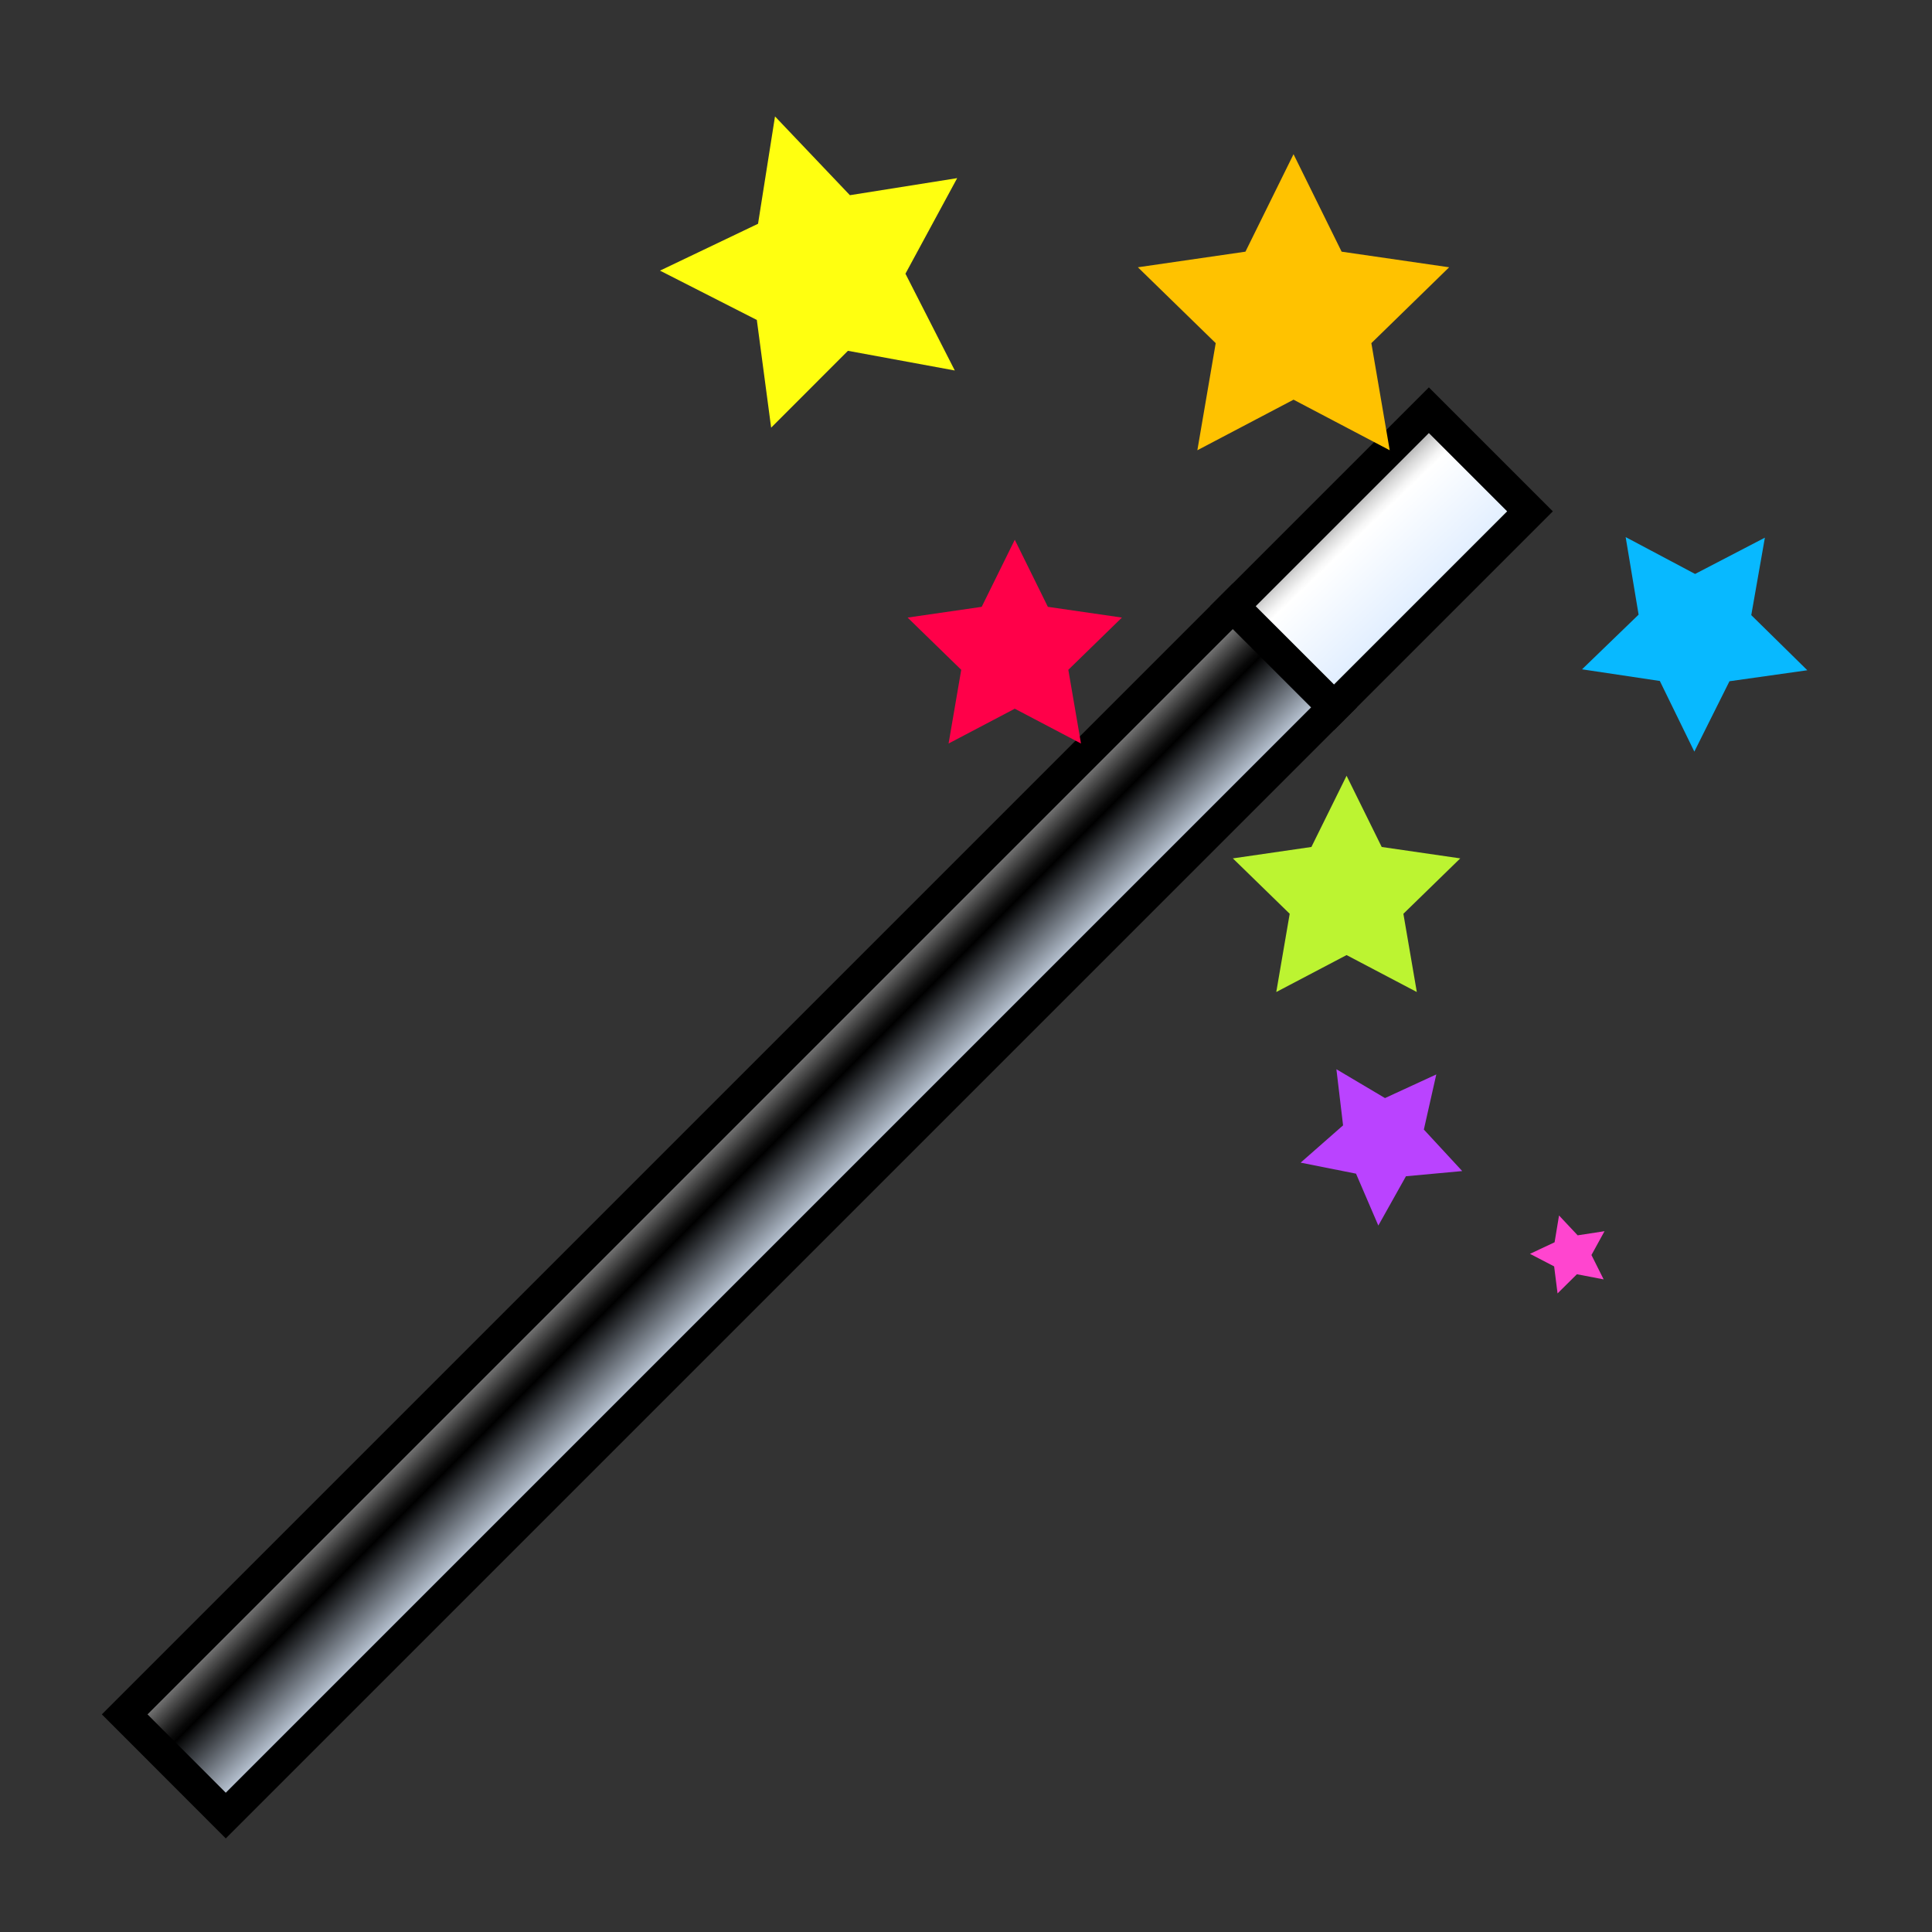<?xml version="1.0" encoding="UTF-8"?>
<!-- Generated by phantom_svg. -->
<svg id="phantom_svg" width="64px" height="64px" xmlns="http://www.w3.org/2000/svg" xmlns:xlink="http://www.w3.org/1999/xlink" version="1.1">
  <rect width="100%" height="100%" fill="#333333" stroke="none"/>
  <defs>
    <!-- Images. -->
    <svg id="frame0" viewBox="0 0 64 64" preserveAspectRatio="none" xmlns:dc="http://purl.org/dc/elements/1.1/" xmlns:cc="http://creativecommons.org/ns#" xmlns:rdf="http://www.w3.org/1999/02/22-rdf-syntax-ns#" xmlns:svg="http://www.w3.org/2000/svg" xmlns="http://www.w3.org/2000/svg" xmlns:sodipodi="http://sodipodi.sourceforge.net/DTD/sodipodi-0.dtd" xmlns:inkscape="http://www.inkscape.org/namespaces/inkscape">
      <defs id="frame0_defs51"/>
      <sodipodi:namedview pagecolor="#ffffff" bordercolor="#666666" borderopacity="1" objecttolerance="10" gridtolerance="10" guidetolerance="10" inkscape:pageopacity="0" inkscape:pageshadow="2" inkscape:window-width="640" inkscape:window-height="480" id="frame0_namedview49"/>
      <g id="frame0_g3">
        <linearGradient id='frame0_SVGID_1_' gradientUnits='userSpaceOnUse' x1='23.055' y1='41.574' x2='27.307' y2='41.574' gradientTransform='matrix(0.707 0.707 -0.803 0.803 39.93 -10.896)'>
          <stop offset='0' style='stop-color:#757575' id='frame0_stop6'/>
          <stop offset='0.076' style='stop-color:#515151' id='frame0_stop8'/>
          <stop offset='0.18' style='stop-color:#252525' id='frame0_stop10'/>
          <stop offset='0.262' style='stop-color:#0A0A0A' id='frame0_stop12'/>
          <stop offset='0.309' style='stop-color:#000000' id='frame0_stop14'/>
          <stop offset='1' style='stop-color:#DFEDFF' id='frame0_stop16'/>
        </linearGradient>
        <polygon fill='url(#frame0_SVGID_1_)' stroke='#000000' stroke-width='1.07' stroke-miterlimit='10' points='7.479,60.143 4.13,56.791    40.84,20.081 44.191,23.431  ' id='frame0_polygon18'/>
        <linearGradient id='frame0_SVGID_2_' gradientUnits='userSpaceOnUse' x1='39.438' y1='21.274' x2='42.679' y2='24.678' gradientTransform='matrix(1.068 -0.068 -0.068 1.068 3.36 -3.36)'>
          <stop offset='0' style='stop-color:#757575' id='frame0_stop21'/>
          <stop offset='0.103' style='stop-color:#AEAEAE' id='frame0_stop23'/>
          <stop offset='0.196' style='stop-color:#DADADA' id='frame0_stop25'/>
          <stop offset='0.267' style='stop-color:#F5F5F5' id='frame0_stop27'/>
          <stop offset='0.309' style='stop-color:#FFFFFF' id='frame0_stop29'/>
          <stop offset='1' style='stop-color:#DFEDFF' id='frame0_stop31'/>
        </linearGradient>
        <polygon fill='url(#frame0_SVGID_2_)' stroke='#000000' stroke-width='1.07' stroke-miterlimit='10' points='44.191,23.431    40.84,20.081 47.333,13.589 50.683,16.939  ' id='frame0_polygon33'/>
        <polygon fill='#FFC200' points='42.85,5.108 44.443,8.337 48.005,8.854 45.428,11.367 46.036,14.915 42.85,13.24 39.664,14.915    40.272,11.367 37.694,8.854 41.257,8.337  ' id='frame0_polygon35'/>
        <polygon fill='#FFFF10' points='25.673,3.857 28.154,6.466 31.708,5.901 29.994,9.067 31.629,12.273 28.089,11.621 25.545,14.167    25.071,10.599 21.863,8.965 25.111,7.413  ' id='frame0_polygon37'/>
        <polygon fill='#08B9FF' points='58.464,17.811 58.013,20.377 59.87,22.203 57.291,22.567 56.127,24.898 54.984,22.558    52.407,22.172 54.281,20.361 53.852,17.792 56.152,19.013  ' id='frame0_polygon39'/>
        <polygon fill='#BCF431' points='44.607,25.698 45.771,28.057 48.373,28.435 46.489,30.27 46.934,32.862 44.607,31.638    42.278,32.862 42.723,30.27 40.84,28.435 43.442,28.057  ' id='frame0_polygon41'/>
        <polygon fill='#FF0049' points='33.616,17.88 34.712,20.102 37.165,20.458 35.39,22.188 35.809,24.63 33.616,23.477 31.423,24.63    31.842,22.188 30.066,20.458 32.52,20.102  ' id='frame0_polygon43'/>
        <polygon fill='#BA43FF' points='47.579,35.592 47.167,37.418 48.438,38.793 46.574,38.965 45.659,40.598 44.92,38.879    43.085,38.514 44.491,37.279 44.27,35.42 45.88,36.375  ' id='frame0_polygon45'/>
        <polygon fill='#FF45CF' points='53.123,42.381 52.237,42.211 51.596,42.846 51.483,41.951 50.683,41.535 51.498,41.152    51.645,40.264 52.262,40.922 53.152,40.785 52.719,41.574  ' id='frame0_polygon47'/>
      </g>
    </svg>
    <!-- Animation. -->
    <symbol id="animation">
      <use xlink:href="#frame0" visibility="hidden">
        <set id="frame0_anim" attributeName="visibility" to="visible" begin="0s;frame0_anim.end" dur="0.1s"/>
      </use>
    </symbol>
  </defs>
  <!-- Main control. -->
  <animate id="controller" begin="0s" dur="0.1s" repeatCount="indefinite"/>
  <use xlink:href="#frame0">
    <set attributeName="xlink:href" to="#animation" begin="controller.begin"/>
    <set attributeName="xlink:href" to="#frame0" begin="controller.end"/>
  </use>
</svg>